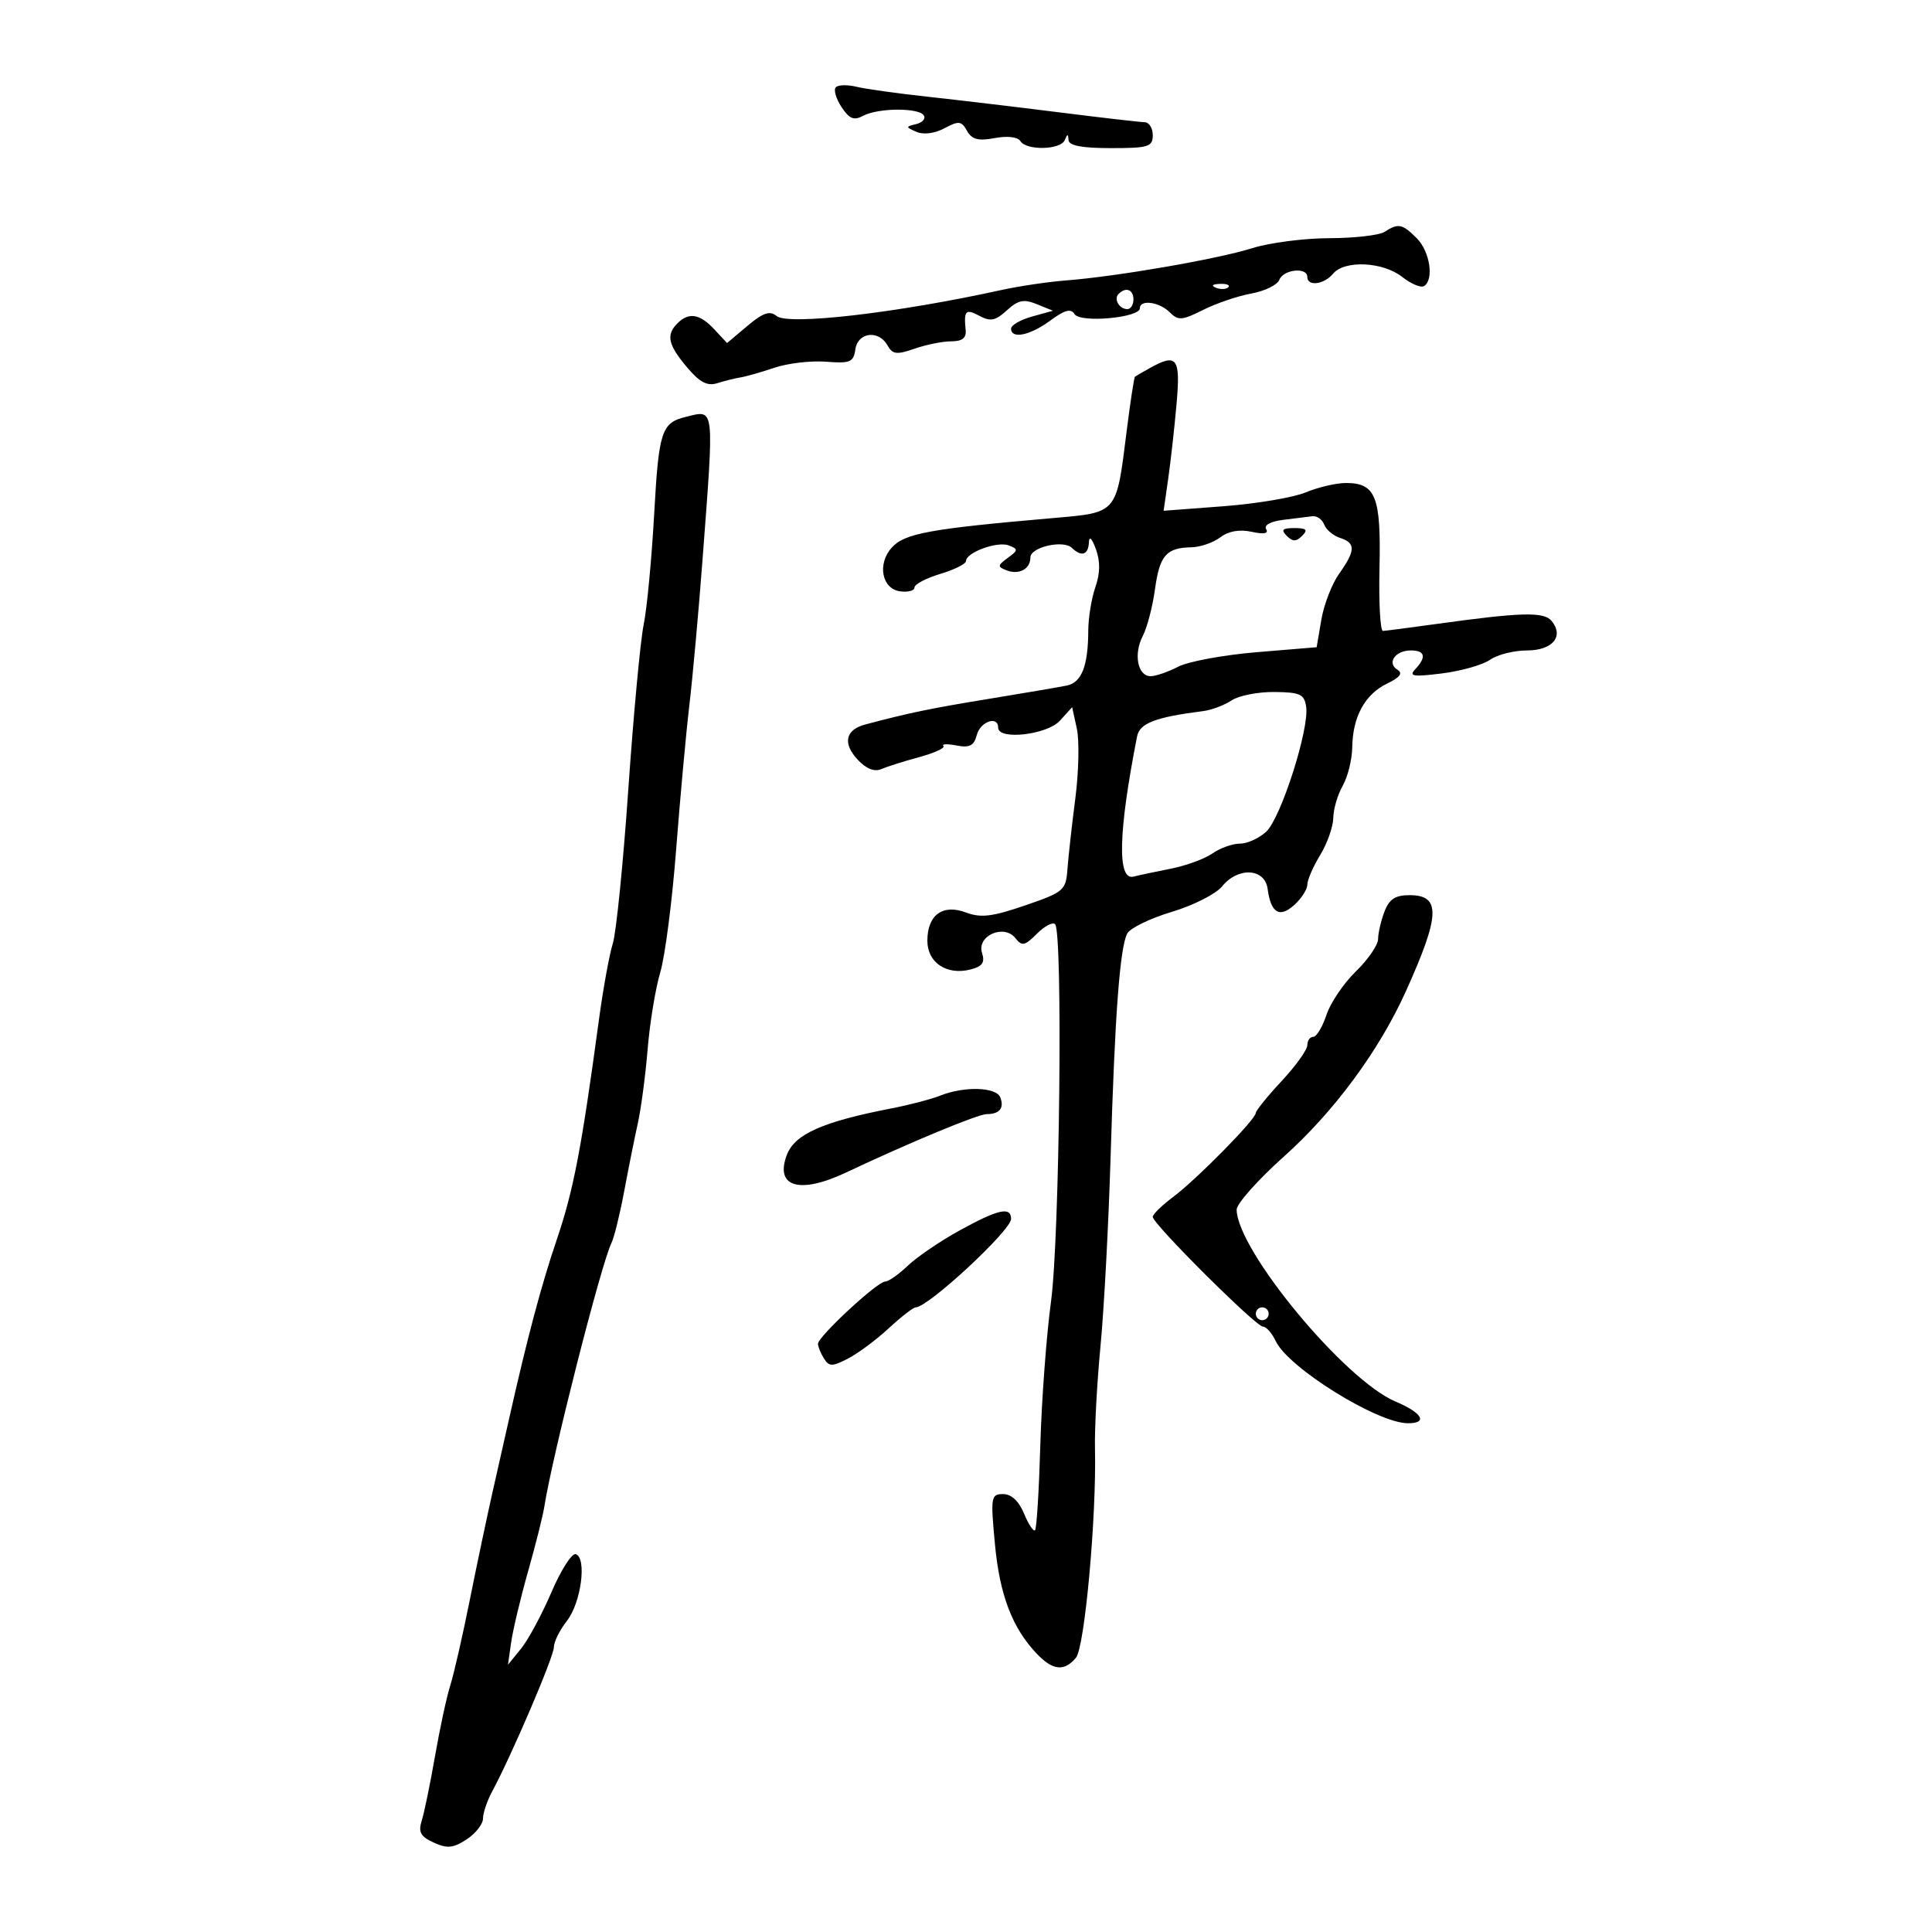 <svg xmlns="http://www.w3.org/2000/svg" width="300" height="300" viewBox="0 0 300 300" version="1.1">
	<path d="M 129.790 13.543 C 129.413 13.921, 129.802 15.294, 130.654 16.595 C 131.880 18.465, 132.588 18.755, 134.036 17.980 C 136.355 16.739, 142.698 16.702, 143.453 17.924 C 143.767 18.433, 143.231 19.038, 142.262 19.270 C 140.602 19.666, 140.605 19.736, 142.317 20.478 C 143.403 20.949, 145.150 20.722, 146.656 19.916 C 148.875 18.729, 149.296 18.777, 150.157 20.316 C 150.910 21.662, 151.901 21.922, 154.453 21.443 C 156.433 21.071, 158.043 21.260, 158.444 21.910 C 159.372 23.411, 164.718 23.287, 165.338 21.750 C 165.741 20.750, 165.858 20.750, 165.921 21.750 C 165.976 22.614, 168.009 23, 172.500 23 C 178.333 23, 179 22.795, 179 21 C 179 19.900, 178.438 18.991, 177.750 18.979 C 177.063 18.968, 171.100 18.279, 164.500 17.449 C 157.900 16.619, 148.675 15.523, 144 15.013 C 139.325 14.504, 134.370 13.810, 132.988 13.472 C 131.606 13.134, 130.167 13.166, 129.790 13.543 M 215 36 C 214.175 36.533, 210.309 36.976, 206.409 36.985 C 202.509 36.993, 197.109 37.695, 194.409 38.545 C 189.044 40.234, 173.421 42.939, 165.500 43.549 C 162.750 43.761, 158.250 44.429, 155.500 45.033 C 139.191 48.616, 122.377 50.558, 120.579 49.066 C 119.536 48.200, 118.496 48.553, 116.060 50.603 L 112.896 53.265 110.909 51.133 C 108.665 48.724, 106.955 48.445, 105.200 50.200 C 103.400 52, 103.725 53.520, 106.653 57 C 108.658 59.382, 109.819 59.992, 111.403 59.495 C 112.556 59.133, 114.175 58.730, 115 58.601 C 115.825 58.472, 118.196 57.796, 120.270 57.099 C 122.343 56.402, 125.943 55.982, 128.270 56.166 C 132.016 56.462, 132.537 56.242, 132.820 54.250 C 133.199 51.577, 136.444 51.183, 137.820 53.643 C 138.599 55.035, 139.242 55.111, 142.019 54.143 C 143.823 53.514, 146.385 53, 147.712 53 C 149.412 53, 150.073 52.482, 149.948 51.250 C 149.639 48.214, 149.945 47.900, 152.094 49.050 C 153.800 49.963, 154.589 49.804, 156.344 48.193 C 158.088 46.592, 158.977 46.409, 161 47.233 L 163.500 48.251 160.250 49.154 C 158.463 49.651, 157 50.494, 157 51.029 C 157 52.701, 159.956 52.093, 163.092 49.774 C 165.337 48.114, 166.296 47.862, 166.864 48.781 C 167.729 50.179, 177 49.341, 177 47.864 C 177 46.467, 180.017 46.874, 181.632 48.489 C 182.951 49.808, 183.543 49.767, 186.811 48.125 C 188.840 47.105, 192.211 45.960, 194.303 45.580 C 196.394 45.200, 198.355 44.239, 198.660 43.445 C 199.281 41.825, 203 41.443, 203 43 C 203 44.519, 205.594 44.195, 207 42.500 C 208.772 40.365, 214.720 40.635, 217.710 42.986 C 219.099 44.079, 220.632 44.727, 221.118 44.427 C 222.706 43.446, 222.043 39.043, 220 37 C 217.747 34.747, 217.130 34.623, 215 36 M 188.813 44.683 C 189.534 44.972, 190.397 44.936, 190.729 44.604 C 191.061 44.272, 190.471 44.036, 189.417 44.079 C 188.252 44.127, 188.015 44.364, 188.813 44.683 M 173.694 45.639 C 172.895 46.438, 173.798 48, 175.059 48 C 175.577 48, 176 47.325, 176 46.500 C 176 44.954, 174.820 44.513, 173.694 45.639 M 178.500 57.178 C 177.400 57.792, 176.384 58.382, 176.242 58.489 C 176.100 58.596, 175.522 62.366, 174.957 66.867 C 173.320 79.923, 173.627 79.564, 163.333 80.460 C 144.342 82.114, 140.469 82.825, 138.480 85.022 C 136.194 87.548, 136.917 91.417, 139.750 91.820 C 140.988 91.995, 142 91.729, 142 91.228 C 142 90.727, 143.800 89.777, 146 89.118 C 148.200 88.459, 150 87.560, 150 87.120 C 150 85.793, 154.860 84.009, 156.628 84.688 C 158.136 85.266, 158.123 85.437, 156.487 86.633 C 154.883 87.806, 154.863 88.010, 156.299 88.561 C 158.246 89.308, 160 88.359, 160 86.558 C 160 84.955, 165.116 83.781, 166.450 85.077 C 167.923 86.508, 168.992 86.172, 169.079 84.250 C 169.128 83.155, 169.537 83.538, 170.169 85.271 C 170.866 87.181, 170.842 89.015, 170.090 91.170 C 169.491 92.891, 168.994 95.919, 168.986 97.899 C 168.965 103.430, 167.965 105.980, 165.631 106.456 C 164.459 106.695, 159 107.627, 153.500 108.527 C 144.466 110.005, 141.172 110.689, 134.342 112.503 C 131.272 113.318, 130.821 115.430, 133.176 117.958 C 134.499 119.378, 135.777 119.888, 136.852 119.424 C 137.758 119.032, 140.425 118.189, 142.779 117.551 C 145.132 116.913, 146.804 116.137, 146.494 115.828 C 146.184 115.518, 147.098 115.487, 148.526 115.760 C 150.558 116.149, 151.241 115.795, 151.677 114.128 C 152.228 112.019, 155 111.078, 155 113 C 155 114.968, 162.599 114.101, 164.586 111.905 L 166.482 109.810 167.213 113.155 C 167.615 114.995, 167.508 119.875, 166.974 124 C 166.441 128.125, 165.891 133.058, 165.752 134.962 C 165.512 138.257, 165.196 138.528, 159.173 140.596 C 154.078 142.345, 152.293 142.559, 150.003 141.695 C 146.384 140.329, 144 142.073, 144 146.087 C 144 149.462, 146.991 151.470, 150.650 150.552 C 152.549 150.075, 152.970 149.481, 152.487 147.960 C 151.645 145.306, 155.905 143.426, 157.669 145.673 C 158.685 146.966, 159.123 146.877, 161.003 144.997 C 162.193 143.807, 163.467 143.133, 163.833 143.499 C 165.057 144.720, 164.545 192.165, 163.202 202.091 C 162.488 207.366, 161.739 217.415, 161.539 224.421 C 161.338 231.427, 160.970 237.363, 160.722 237.612 C 160.473 237.861, 159.704 236.700, 159.013 235.032 C 158.208 233.088, 157.041 232, 155.761 232 C 153.876 232, 153.805 232.429, 154.491 239.750 C 155.231 247.658, 157.162 252.739, 160.952 256.750 C 163.458 259.403, 165.260 259.597, 167.075 257.410 C 168.435 255.770, 170.278 235.500, 170.027 224.934 C 169.954 221.873, 170.343 214.673, 170.892 208.934 C 171.440 203.195, 172.145 189.950, 172.458 179.500 C 173.116 157.553, 173.893 147.138, 175.036 144.963 C 175.479 144.117, 178.585 142.604, 181.937 141.600 C 185.290 140.596, 188.813 138.813, 189.766 137.637 C 192.243 134.584, 196.402 134.807, 196.835 138.015 C 197.343 141.788, 198.682 142.598, 200.976 140.521 C 202.089 139.514, 203 138.096, 203 137.369 C 203 136.643, 203.898 134.575, 204.996 132.774 C 206.094 130.973, 207.010 128.375, 207.032 127 C 207.053 125.625, 207.714 123.375, 208.500 122 C 209.286 120.625, 209.952 117.925, 209.979 116 C 210.047 111.281, 211.971 107.782, 215.404 106.136 C 217.388 105.185, 217.870 104.537, 216.996 103.998 C 215.307 102.953, 216.651 101, 219.059 101 C 221.295 101, 221.539 102.029, 219.750 103.924 C 218.717 105.018, 219.441 105.130, 223.911 104.568 C 226.886 104.195, 230.249 103.239, 231.383 102.444 C 232.517 101.650, 235.097 101, 237.116 101 C 241.089 101, 242.911 98.802, 240.922 96.406 C 239.729 94.968, 236.183 95.065, 223 96.896 C 218.875 97.469, 215.159 97.952, 214.741 97.969 C 214.324 97.986, 214.083 93.551, 214.207 88.112 C 214.457 77.123, 213.613 75, 209 75 C 207.484 75, 204.679 75.654, 202.766 76.453 C 200.853 77.252, 195.103 78.222, 189.987 78.609 L 180.686 79.311 181.390 74.405 C 181.778 71.707, 182.364 66.463, 182.692 62.750 C 183.332 55.529, 182.776 54.790, 178.500 57.178 M 106.500 64.730 C 102.720 65.647, 102.295 66.943, 101.584 79.739 C 101.195 86.745, 100.459 94.507, 99.949 96.988 C 99.439 99.470, 98.368 110.950, 97.569 122.500 C 96.770 134.050, 95.685 144.850, 95.158 146.500 C 94.630 148.150, 93.651 153.550, 92.981 158.500 C 90.292 178.375, 89.050 184.844, 86.450 192.500 C 84.038 199.602, 81.874 207.742, 79.008 220.500 C 78.514 222.700, 77.396 227.650, 76.525 231.500 C 75.653 235.350, 74.039 243, 72.937 248.500 C 71.836 254, 70.478 259.942, 69.919 261.705 C 69.360 263.467, 68.292 268.417, 67.546 272.705 C 66.799 276.992, 65.871 281.500, 65.485 282.722 C 64.925 284.491, 65.304 285.181, 67.350 286.114 C 69.451 287.071, 70.381 286.981, 72.459 285.619 C 73.857 284.703, 75 283.246, 75 282.381 C 75 281.516, 75.645 279.614, 76.433 278.154 C 79.435 272.594, 86 257.250, 86 255.793 C 86 254.955, 86.910 253.113, 88.023 251.698 C 90.228 248.895, 91.158 241.953, 89.412 241.330 C 88.814 241.116, 87.114 243.767, 85.634 247.221 C 84.155 250.674, 82.029 254.625, 80.910 256 L 78.876 258.500 79.376 255 C 79.651 253.075, 80.831 248.125, 82 244 C 83.169 239.875, 84.300 235.375, 84.514 234 C 85.740 226.135, 93.372 196.151, 94.951 193 C 95.364 192.175, 96.250 188.575, 96.919 185 C 97.588 181.425, 98.547 176.648, 99.049 174.385 C 99.550 172.121, 100.235 166.946, 100.569 162.885 C 100.904 158.823, 101.782 153.475, 102.522 151 C 103.262 148.525, 104.369 139.975, 104.983 132 C 105.598 124.025, 106.525 113.900, 107.043 109.500 C 107.562 105.100, 108.479 94.975, 109.081 87 C 110.919 62.689, 111.028 63.631, 106.500 64.730 M 199.231 80.725 C 197.292 80.965, 196.224 81.554, 196.606 82.172 C 197.027 82.853, 196.249 82.994, 194.356 82.578 C 192.476 82.165, 190.767 82.467, 189.481 83.439 C 188.391 84.263, 186.375 84.958, 185 84.984 C 181.092 85.057, 180.066 86.240, 179.344 91.505 C 178.975 94.198, 178.121 97.465, 177.447 98.765 C 175.987 101.579, 176.656 105, 178.666 105 C 179.454 105, 181.384 104.336, 182.955 103.523 C 184.525 102.711, 190.004 101.699, 195.129 101.273 L 204.449 100.500 205.177 96.221 C 205.578 93.867, 206.827 90.647, 207.953 89.066 C 210.497 85.494, 210.527 84.302, 208.092 83.529 C 207.043 83.196, 205.932 82.266, 205.624 81.462 C 205.315 80.658, 204.486 80.072, 203.781 80.160 C 203.077 80.248, 201.029 80.502, 199.231 80.725 M 199.800 83.200 C 200.733 84.133, 201.267 84.133, 202.200 83.200 C 203.133 82.267, 202.867 82, 201 82 C 199.133 82, 198.867 82.267, 199.800 83.200 M 191.235 108.760 C 190.112 109.506, 188.137 110.251, 186.846 110.415 C 179.375 111.369, 176.968 112.293, 176.562 114.363 C 173.644 129.225, 173.457 136.782, 176.024 136.119 C 176.836 135.909, 179.436 135.356, 181.802 134.889 C 184.167 134.423, 187.080 133.357, 188.274 132.521 C 189.468 131.684, 191.385 131, 192.534 131 C 193.683 131, 195.524 130.160, 196.626 129.134 C 198.899 127.016, 203.313 113.229, 202.823 109.776 C 202.541 107.792, 201.908 107.494, 197.889 107.452 C 195.352 107.426, 192.358 108.014, 191.235 108.760 M 214.975 141.565 C 214.439 142.976, 213.995 144.888, 213.989 145.815 C 213.983 146.742, 212.429 149.005, 210.535 150.845 C 208.642 152.685, 206.587 155.723, 205.969 157.595 C 205.351 159.468, 204.430 161, 203.922 161 C 203.415 161, 203 161.582, 203 162.294 C 203 163.006, 201.200 165.519, 199 167.878 C 196.800 170.237, 194.996 172.467, 194.992 172.834 C 194.980 173.825, 185.804 183.144, 182.164 185.863 C 180.424 187.162, 179 188.555, 179 188.958 C 179 190.044, 195.020 206, 196.110 206 C 196.623 206, 197.518 207.012, 198.098 208.250 C 200.040 212.390, 213.903 221, 218.626 221 C 221.784 221, 220.856 219.389, 216.682 217.626 C 208.790 214.295, 192.126 194.162, 192.026 187.840 C 192.012 186.927, 195.318 183.210, 199.373 179.581 C 207.139 172.631, 214.120 163.180, 218.270 154 C 223.651 142.094, 223.775 139, 218.868 139 C 216.656 139, 215.715 139.621, 214.975 141.565 M 146 170.126 C 144.625 170.675, 141.250 171.561, 138.500 172.095 C 127.705 174.191, 123.399 176.104, 122.174 179.350 C 120.292 184.337, 124.159 185.474, 131.390 182.060 C 141.229 177.416, 151.865 173, 153.209 173 C 155.208 173, 155.965 172.071, 155.324 170.402 C 154.704 168.785, 149.725 168.637, 146 170.126 M 149.007 191.063 C 145.987 192.728, 142.362 195.195, 140.953 196.545 C 139.544 197.895, 137.964 199, 137.443 199 C 136.234 199, 126.995 207.569, 127.015 208.672 C 127.024 209.127, 127.444 210.154, 127.950 210.954 C 128.755 212.226, 129.222 212.226, 131.685 210.954 C 133.233 210.154, 136.075 208.041, 138 206.259 C 139.925 204.476, 141.810 203.013, 142.189 203.009 C 144.140 202.984, 157 191.056, 157 189.271 C 157 187.314, 154.995 187.763, 149.007 191.063 M 195 204 C 195 204.550, 195.450 205, 196 205 C 196.550 205, 197 204.550, 197 204 C 197 203.450, 196.550 203, 196 203 C 195.450 203, 195 203.450, 195 204" stroke="none" fill="black" fill-rule="evenodd"/>
</svg>